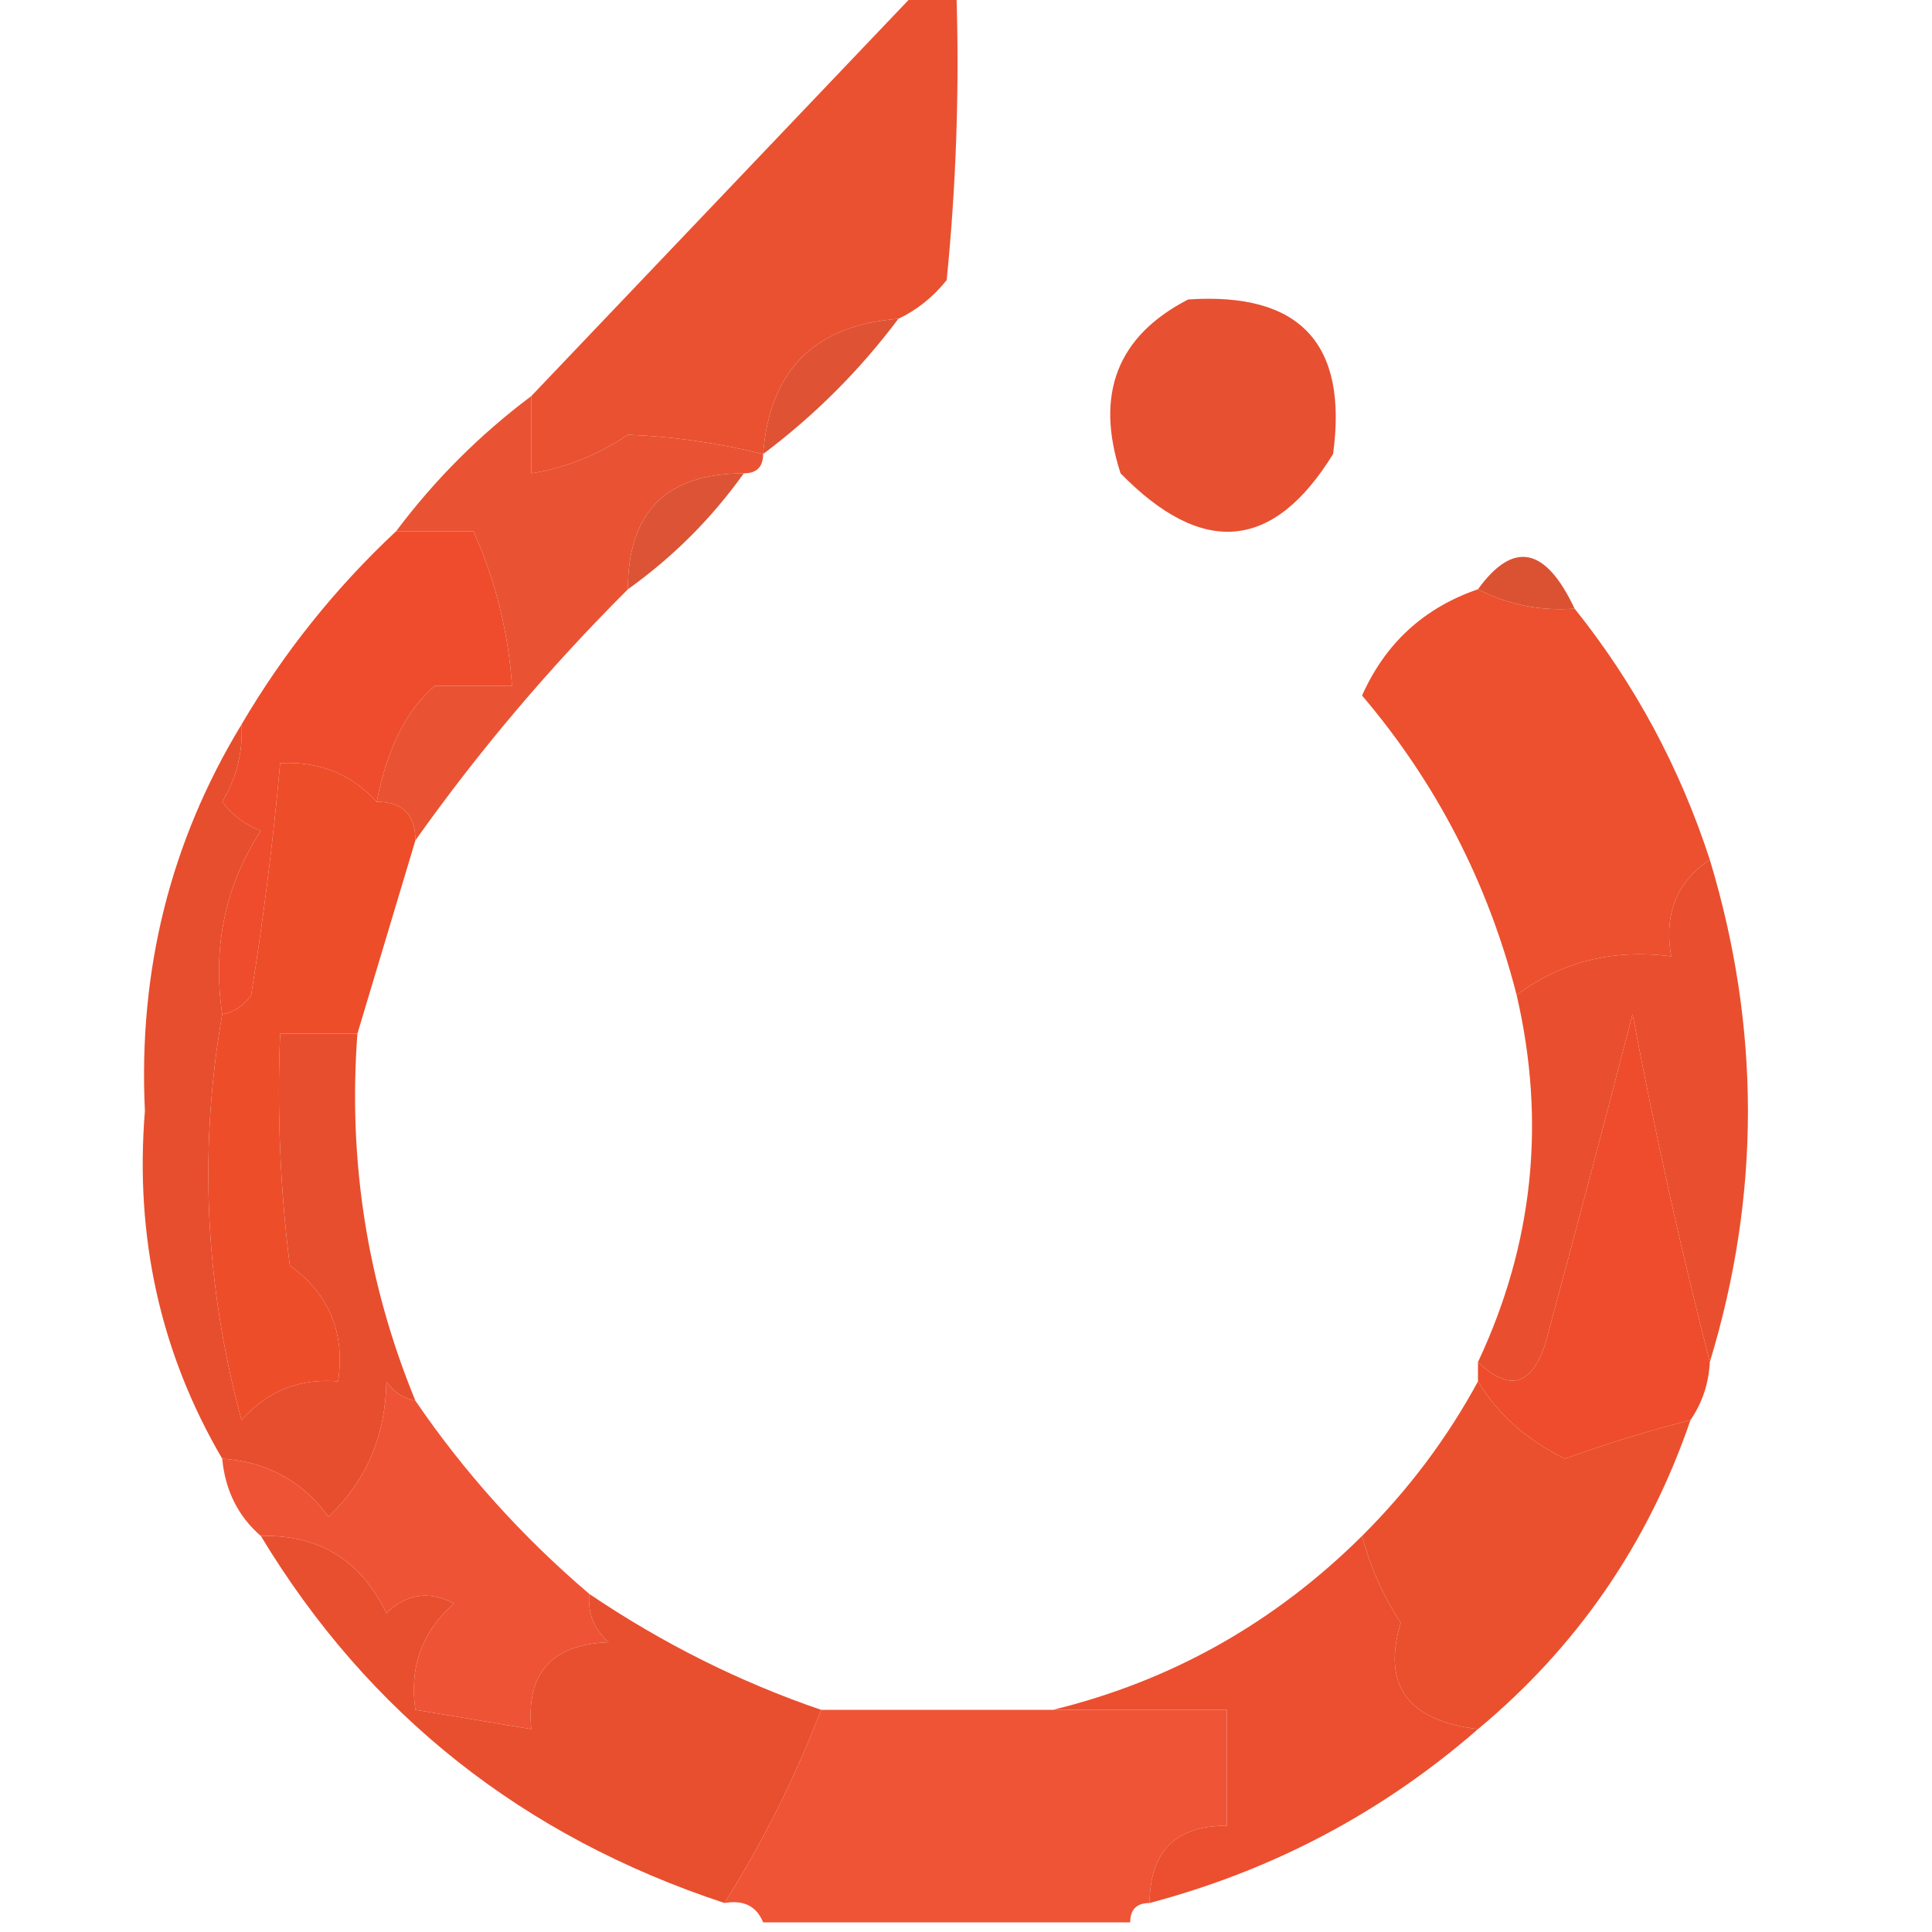 <?xml version="1.0" encoding="UTF-8"?>
<!DOCTYPE svg PUBLIC "-//W3C//DTD SVG 1.1//EN" "http://www.w3.org/Graphics/SVG/1.1/DTD/svg11.dtd">
<svg xmlns="http://www.w3.org/2000/svg" version="1.1" width="100px" height="100px" style="shape-rendering:geometricPrecision; text-rendering:geometricPrecision; image-rendering:optimizeQuality; fill-rule:evenodd; clip-rule:evenodd" xmlns:xlink="http://www.w3.org/1999/xlink">
<g><path style="opacity:0.984" fill="#e94e2e" d="M 47.5,-0.5 C 48.167,-0.5 48.833,-0.5 49.5,-0.5C 49.666,4.511 49.499,9.511 49,14.5C 48.292,15.38 47.458,16.047 46.5,16.5C 42.167,16.833 39.833,19.167 39.5,23.5C 37.112,22.917 34.779,22.584 32.5,22.5C 30.944,23.547 29.277,24.214 27.5,24.5C 27.5,23.167 27.5,21.833 27.5,20.5C 34.167,13.5 40.833,6.5 47.5,-0.5 Z"/></g>
<g><path style="opacity:0.996" fill="#df5234" d="M 46.5,16.5 C 44.5,19.167 42.167,21.5 39.5,23.5C 39.833,19.167 42.167,16.833 46.5,16.5 Z"/></g>
<g><path style="opacity:0.968" fill="#e84e2d" d="M 27.5,20.5 C 27.5,21.833 27.5,23.167 27.5,24.5C 29.277,24.214 30.944,23.547 32.5,22.5C 34.779,22.584 37.112,22.917 39.5,23.5C 39.5,24.167 39.167,24.5 38.5,24.5C 34.5,24.5 32.5,26.5 32.5,30.5C 28.428,34.565 24.762,38.898 21.5,43.5C 21.5,42.167 20.833,41.5 19.5,41.5C 20.032,38.752 21.032,36.752 22.5,35.5C 23.833,35.5 25.167,35.5 26.5,35.5C 26.307,32.691 25.64,30.025 24.5,27.5C 23.167,27.5 21.833,27.5 20.5,27.5C 22.5,24.833 24.833,22.5 27.5,20.5 Z"/></g>
<g><path style="opacity:1" fill="#e75031" d="M 61.5,15.5 C 67.279,15.112 69.779,17.778 69,23.5C 65.915,28.508 62.248,28.842 58,24.5C 56.665,20.392 57.832,17.392 61.5,15.5 Z"/></g>
<g><path style="opacity:1" fill="#dd5335" d="M 38.5,24.5 C 36.833,26.833 34.833,28.833 32.5,30.5C 32.5,26.5 34.5,24.5 38.5,24.5 Z"/></g>
<g><path style="opacity:0.993" fill="#ee4c2c" d="M 20.5,27.5 C 21.833,27.5 23.167,27.5 24.5,27.5C 25.64,30.025 26.307,32.691 26.5,35.5C 25.167,35.5 23.833,35.5 22.5,35.5C 21.032,36.752 20.032,38.752 19.5,41.5C 18.18,40.058 16.514,39.392 14.5,39.5C 14.142,43.509 13.642,47.509 13,51.5C 12.617,52.056 12.117,52.389 11.5,52.5C 10.993,48.993 11.66,45.826 13.5,43C 12.692,42.692 12.025,42.192 11.5,41.5C 12.246,40.264 12.579,38.931 12.5,37.5C 14.697,33.762 17.364,30.429 20.5,27.5 Z"/></g>
<g><path style="opacity:1" fill="#db5233" d="M 81.5,31.5 C 79.709,31.634 78.042,31.301 76.5,30.5C 78.33,27.97 79.996,28.303 81.5,31.5 Z"/></g>
<g><path style="opacity:0.988" fill="#eb4e2d" d="M 76.5,30.5 C 78.042,31.301 79.709,31.634 81.5,31.5C 84.611,35.387 86.944,39.72 88.5,44.5C 86.787,45.635 86.12,47.302 86.5,49.5C 83.487,49.107 80.82,49.774 78.5,51.5C 77.015,45.697 74.349,40.53 70.5,36C 71.707,33.293 73.707,31.459 76.5,30.5 Z"/></g>
<g><path style="opacity:1" fill="#ee4d2a" d="M 19.5,41.5 C 20.833,41.5 21.5,42.167 21.5,43.5C 20.5,46.833 19.5,50.167 18.5,53.5C 17.167,53.5 15.833,53.5 14.5,53.5C 14.335,57.514 14.501,61.514 15,65.5C 17.039,66.978 17.872,68.978 17.5,71.5C 15.508,71.329 13.841,71.995 12.5,73.5C 10.614,66.543 10.281,59.543 11.5,52.5C 12.117,52.389 12.617,52.056 13,51.5C 13.642,47.509 14.142,43.509 14.5,39.5C 16.514,39.392 18.18,40.058 19.5,41.5 Z"/></g>
<g><path style="opacity:0.983" fill="#e94d2b" d="M 88.5,44.5 C 91.131,53.198 91.131,61.864 88.5,70.5C 87.018,64.745 85.685,58.745 84.5,52.5C 83.042,58.136 81.542,63.802 80,69.5C 79.296,71.727 78.129,72.06 76.5,70.5C 79.362,64.411 80.028,58.078 78.5,51.5C 80.82,49.774 83.487,49.107 86.5,49.5C 86.12,47.302 86.787,45.635 88.5,44.5 Z"/></g>
<g><path style="opacity:1" fill="#ee4c2c" d="M 88.5,70.5 C 88.443,71.609 88.11,72.609 87.5,73.5C 85.321,74.059 83.154,74.726 81,75.5C 79.025,74.534 77.525,73.201 76.5,71.5C 76.5,71.167 76.5,70.833 76.5,70.5C 78.129,72.06 79.296,71.727 80,69.5C 81.542,63.802 83.042,58.136 84.5,52.5C 85.685,58.745 87.018,64.745 88.5,70.5 Z"/></g>
<g><path style="opacity:1" fill="#e74e2e" d="M 12.5,37.5 C 12.579,38.931 12.246,40.264 11.5,41.5C 12.025,42.192 12.692,42.692 13.5,43C 11.66,45.826 10.993,48.993 11.5,52.5C 10.281,59.543 10.614,66.543 12.5,73.5C 13.841,71.995 15.508,71.329 17.5,71.5C 17.872,68.978 17.039,66.978 15,65.5C 14.501,61.514 14.335,57.514 14.5,53.5C 15.833,53.5 17.167,53.5 18.5,53.5C 18.007,60.095 19.007,66.429 21.5,72.5C 20.883,72.389 20.383,72.056 20,71.5C 19.953,74.329 18.953,76.663 17,78.5C 15.655,76.658 13.821,75.658 11.5,75.5C 8.304,70.038 6.971,64.038 7.5,57.5C 7.154,50.228 8.82,43.562 12.5,37.5 Z"/></g>
<g><path style="opacity:0.953" fill="#ee4b2b" d="M 21.5,72.5 C 24.032,76.211 27.032,79.544 30.5,82.5C 30.414,83.496 30.748,84.329 31.5,85C 28.553,85.112 27.22,86.612 27.5,89.5C 25.5,89.167 23.5,88.833 21.5,88.5C 21.178,86.278 21.845,84.444 23.5,83C 22.216,82.316 21.049,82.483 20,83.5C 18.676,80.756 16.509,79.423 13.5,79.5C 12.326,78.486 11.66,77.153 11.5,75.5C 13.821,75.658 15.655,76.658 17,78.5C 18.953,76.663 19.953,74.329 20,71.5C 20.383,72.056 20.883,72.389 21.5,72.5 Z"/></g>
<g><path style="opacity:0.981" fill="#ea4e2a" d="M 76.5,71.5 C 77.525,73.201 79.025,74.534 81,75.5C 83.154,74.726 85.321,74.059 87.5,73.5C 85.312,79.885 81.645,85.219 76.5,89.5C 72.861,89.061 71.528,87.228 72.5,84C 71.586,82.594 70.919,81.094 70.5,79.5C 72.916,77.092 74.916,74.426 76.5,71.5 Z"/></g>
<g><path style="opacity:0.983" fill="#eb4d2d" d="M 70.5,79.5 C 70.919,81.094 71.586,82.594 72.5,84C 71.528,87.228 72.861,89.061 76.5,89.5C 71.559,93.805 65.892,96.805 59.5,98.5C 59.525,95.821 60.858,94.488 63.5,94.5C 63.5,92.5 63.5,90.5 63.5,88.5C 60.5,88.5 57.5,88.5 54.5,88.5C 60.624,87.005 65.958,84.005 70.5,79.5 Z"/></g>
<g><path style="opacity:0.989" fill="#e84e2e" d="M 13.5,79.5 C 16.509,79.423 18.676,80.756 20,83.5C 21.049,82.483 22.216,82.316 23.5,83C 21.845,84.444 21.178,86.278 21.5,88.5C 23.5,88.833 25.5,89.167 27.5,89.5C 27.22,86.612 28.553,85.112 31.5,85C 30.748,84.329 30.414,83.496 30.5,82.5C 34.287,85.06 38.287,87.06 42.5,88.5C 41.157,92.001 39.491,95.335 37.5,98.5C 27.074,95.058 19.074,88.725 13.5,79.5 Z"/></g>
<g><path style="opacity:0.953" fill="#ed4c2b" d="M 42.5,88.5 C 46.5,88.5 50.5,88.5 54.5,88.5C 57.5,88.5 60.5,88.5 63.5,88.5C 63.5,90.5 63.5,92.5 63.5,94.5C 60.858,94.488 59.525,95.821 59.5,98.5C 58.833,98.5 58.5,98.833 58.5,99.5C 52.167,99.5 45.833,99.5 39.5,99.5C 39.158,98.662 38.492,98.328 37.5,98.5C 39.491,95.335 41.157,92.001 42.5,88.5 Z"/></g>
</svg>
